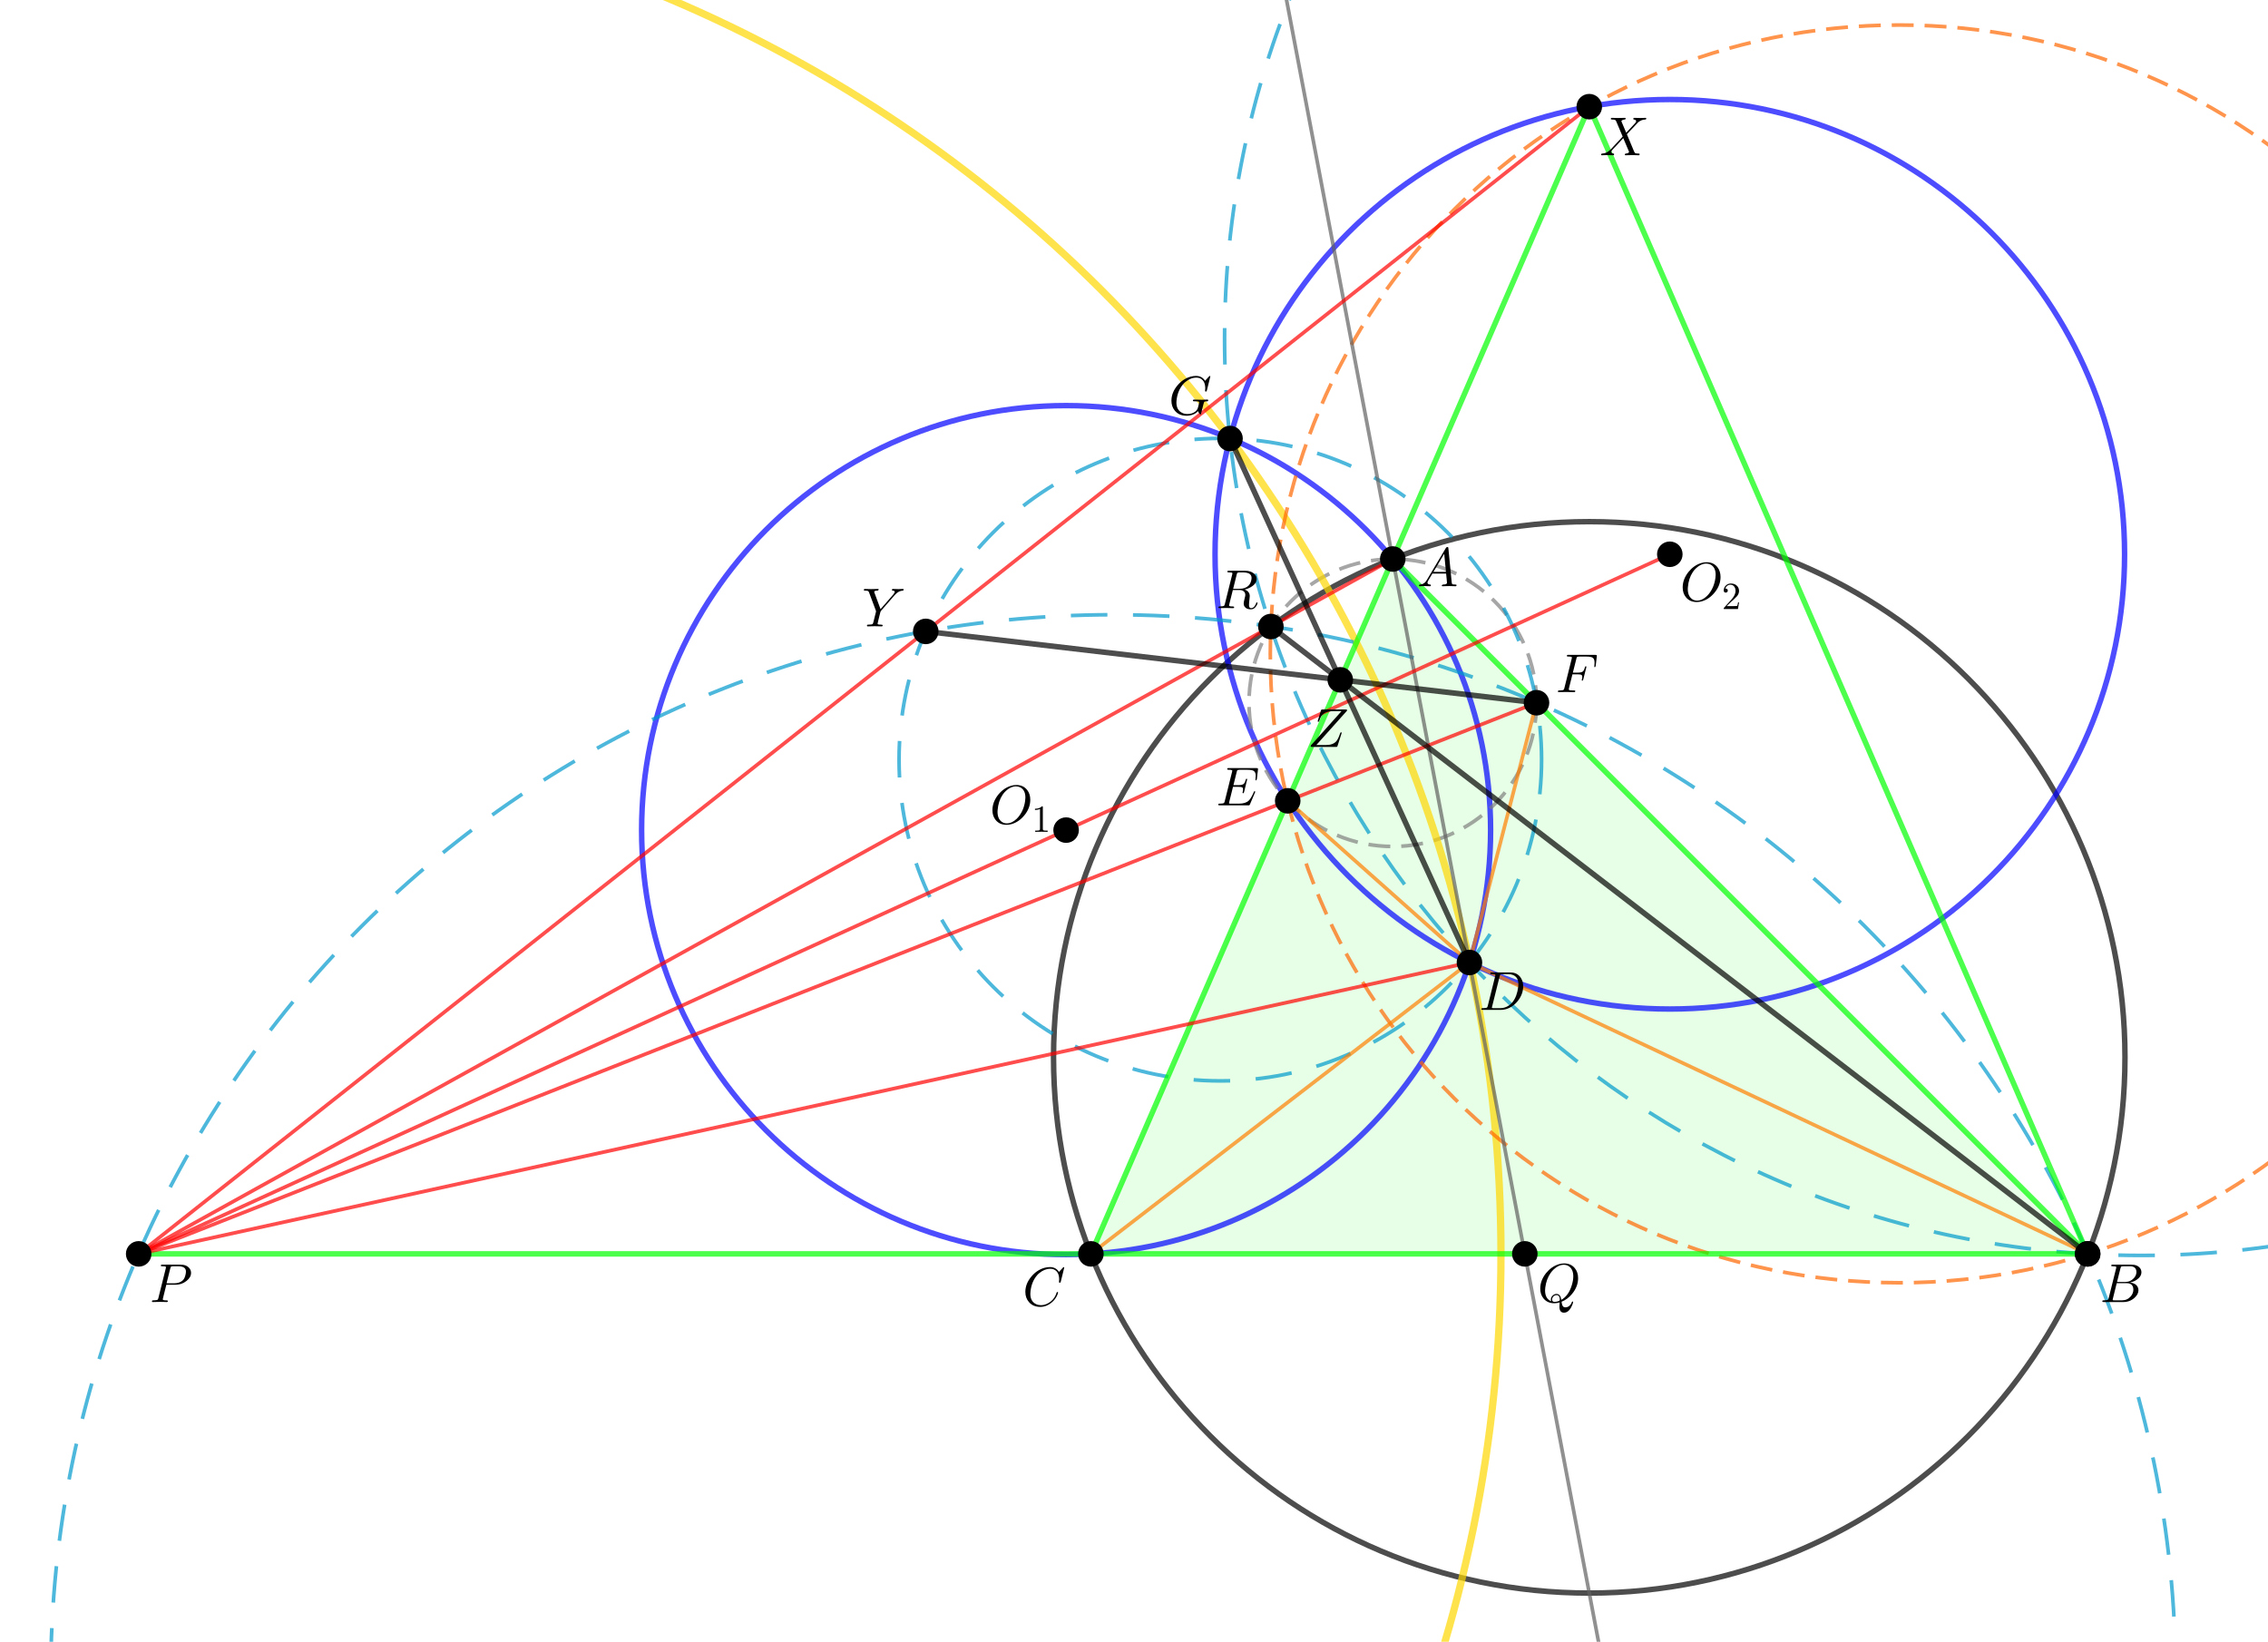 <?xml version="1.0" encoding="ISO-8859-1" standalone="no"?>

<svg 
     version="1.1"
     baseProfile="full"
     xmlns="http://www.w3.org/2000/svg"
     xmlns:xlink="http://www.w3.org/1999/xlink"
     xmlns:ev="http://www.w3.org/2001/xml-events"
     width="15.979cm"
     height="11.567cm"
     viewBox="0 0 621 449"
     >
<title>

</title>
<g stroke-linejoin="miter" stroke-dashoffset="0" stroke-dasharray="none" stroke-width="1" stroke-miterlimit="10.000" stroke-linecap="square">
<g id="misc">
</g><!-- misc -->
<g id="layer0">
<clipPath id="clip1541f614-c616-4f99-94a8-8c1a71aece7c">
  <path d="M 0 0 L 0 451.00 L 623.00 451.00 L 623.00 0 z"/>
</clipPath>
<g clip-path="url(#clip1)">
<g fill-opacity=".098" fill-rule="evenodd" stroke="none" fill="#00ff00">
  <path d="M 298.70 343.06 L 381.35 152.80 L 571.62 343.06 z"/>
<title>Triángulo t1</title>
<desc>Triángulo t1: Polígono A, B, C</desc>

</g> <!-- drawing style -->
</g> <!-- clip1 -->
<clipPath id="clipdf1261cb-1f79-43e5-935a-5f6769a081d6">
  <path d="M 0 0 L 0 451.00 L 623.00 451.00 L 623.00 0 z"/>
</clipPath>
<g clip-path="url(#clip2)">
<g stroke-linejoin="round" stroke-width="1.5" stroke-linecap="round" fill="none" stroke-opacity=".698" stroke="#000000">
  <path d="M 581.84 289.26 C 581.84 370.27 516.17 435.94 435.16 435.94 C 354.15 435.94 288.47 370.27 288.47 289.26 C 288.47 208.24 354.15 142.57 435.16 142.57 C 516.17 142.57 581.84 208.24 581.84 289.26 z"/>
<title>Circunferencia d</title>
<desc>Circunferencia d: Circunferencia que pasa por A, B, C</desc>

</g> <!-- drawing style -->
</g> <!-- clip2 -->
<clipPath id="clip6f5e699d-72a7-4187-9e77-9a8a1352e6bd">
  <path d="M 0 0 L 0 451.00 L 623.00 451.00 L 623.00 0 z"/>
</clipPath>
<g clip-path="url(#clip3)">
<g stroke-linejoin="round" stroke-width="1.5" stroke-linecap="round" fill="none" stroke-opacity=".698" stroke="#0000ff">
  <path d="M 408.14 227.03 C 408.14 291.22 356.11 343.26 291.91 343.26 C 227.72 343.26 175.68 291.22 175.68 227.03 C 175.68 162.83 227.72 110.79 291.91 110.79 C 356.11 110.79 408.14 162.83 408.14 227.03 z"/>
<title>Circunferencia p</title>
<desc>Circunferencia p: Circunferencia que pasa por B, D, A</desc>

</g> <!-- drawing style -->
</g> <!-- clip3 -->
<clipPath id="clip449e7ef8-b2f5-42f9-9fc6-4f784cbaf62b">
  <path d="M 0 0 L 0 451.00 L 623.00 451.00 L 623.00 0 z"/>
</clipPath>
<g clip-path="url(#clip4)">
<g stroke-linejoin="round" stroke-width="1.5" stroke-linecap="round" fill="none" stroke-opacity=".698" stroke="#0000ff">
  <path d="M 581.73 151.50 C 581.73 220.27 525.98 276.02 457.21 276.02 C 388.44 276.02 332.69 220.27 332.69 151.50 C 332.69 82.725 388.44 26.975 457.21 26.975 C 525.98 26.975 581.73 82.725 581.73 151.50 z"/>
<title>Circunferencia c_1</title>
<desc>Circunferencia c_1: Circunferencia que pasa por I, F, D</desc>

</g> <!-- drawing style -->
</g> <!-- clip4 -->
<clipPath id="clip5ce10a2b-01a3-46ad-8b8f-3505935611a0">
  <path d="M 0 0 L 0 451.00 L 623.00 451.00 L 623.00 0 z"/>
</clipPath>
<g clip-path="url(#clip5)">
<g stroke-linejoin="round" stroke-dasharray="5,4" stroke-linecap="butt" fill="none" stroke-opacity=".698" stroke="#808080">
  <path d="M 420.71 192.15 C 420.71 213.89 403.09 231.51 381.35 231.51 C 359.62 231.51 341.99 213.89 341.99 192.15 C 341.99 170.42 359.62 152.80 381.35 152.80 C 403.09 152.80 420.71 170.42 420.71 192.15 z"/>
<title>Circunferencia d_1</title>
<desc>Circunferencia d_1: Circunferencia que pasa por M, B, G</desc>

</g> <!-- drawing style -->
</g> <!-- clip5 -->
<clipPath id="clip0586289d-2bbc-48aa-a975-a5a665516591">
  <path d="M 0 0 L 0 451.00 L 623.00 451.00 L 623.00 0 z"/>
</clipPath>
<g clip-path="url(#clip6)">
<g stroke-linejoin="round" stroke-width="2" stroke-linecap="round" fill="none" stroke-opacity=".698" stroke="#ffd700">
  <path d="M 410.98 343.06 C 410.98 549.07 243.98 716.07 37.973 716.07 C -168.03 716.07 -335.03 549.07 -335.03 343.06 C -335.03 137.06 -168.03 -29.945 37.973 -29.945 C 243.98 -29.945 410.98 137.06 410.98 343.06 z"/>
<title>Circunferencia e_1</title>
<desc>Circunferencia e_1: Circunferencia que pasa por D con centro H</desc>

</g> <!-- drawing style -->
</g> <!-- clip6 -->
<clipPath id="clipa8cdfd9c-b023-4a4f-9b2e-4d599502b50a">
  <path d="M 0 0 L 0 451.00 L 623.00 451.00 L 623.00 0 z"/>
</clipPath>
<g clip-path="url(#clip7)">
<g stroke-linejoin="round" stroke-dasharray="9,8" stroke-linecap="butt" fill="none" stroke-opacity=".698" stroke="#0099cc">
  <path d="M 422.10 207.73 C 422.10 256.32 382.72 295.70 334.14 295.70 C 285.55 295.70 246.17 256.32 246.17 207.73 C 246.17 159.15 285.55 119.77 334.14 119.77 C 382.72 119.77 422.10 159.15 422.10 207.73 z"/>
<title>Circunferencia r_1</title>
<desc>Circunferencia r_1: Simétrico de c_1 según e_1</desc>

</g> <!-- drawing style -->
</g> <!-- clip7 -->
<clipPath id="clip0a81b50b-0389-4ad3-b7f0-9c02f345b36b">
  <path d="M 0 0 L 0 451.00 L 623.00 451.00 L 623.00 0 z"/>
</clipPath>
<g clip-path="url(#clip8)">
<g stroke-linejoin="round" stroke-dasharray="9,8" stroke-linecap="butt" fill="none" stroke-opacity=".698" stroke="#0099cc">
  <path d="M 837.23 92.527 C 837.23 231.13 724.87 343.49 586.27 343.49 C 447.66 343.49 335.30 231.13 335.30 92.527 C 335.30 -46.076 447.66 -158.43 586.27 -158.43 C 724.87 -158.43 837.23 -46.076 837.23 92.527 z"/>
<title>Circunferencia p&apos;</title>
<desc>Circunferencia p&apos;: Simétrico de p según e_1</desc>

</g> <!-- drawing style -->
</g> <!-- clip8 -->
<clipPath id="clipb40a3d86-7907-4b50-b355-81dcfbc1a2ec">
  <path d="M 0 0 L 0 451.00 L 623.00 451.00 L 623.00 0 z"/>
</clipPath>
<g clip-path="url(#clip9)">
<g stroke-linejoin="round" stroke-dasharray="9,8" stroke-linecap="butt" fill="none" stroke-opacity=".698" stroke="#0099cc">
  <path d="M 595.71 458.98 C 595.71 619.64 465.46 749.89 304.80 749.89 C 144.13 749.89 13.883 619.64 13.883 458.98 C 13.883 298.31 144.13 168.06 304.80 168.06 C 465.46 168.06 595.71 298.31 595.71 458.98 z"/>
<title>Circunferencia s_1</title>
<desc>Circunferencia s_1: Circunferencia que pasa por H, M, G</desc>

</g> <!-- drawing style -->
</g> <!-- clip9 -->
<clipPath id="clip56afdb00-f15a-4272-9b51-8a52349efbaf">
  <path d="M 0 0 L 0 451.00 L 623.00 451.00 L 623.00 0 z"/>
</clipPath>
<g clip-path="url(#clip10)">
<g stroke-linejoin="round" stroke-dasharray="5,4" stroke-linecap="butt" fill="none" stroke-opacity=".698" stroke="#ff6600">
  <path d="M 692.21 178.78 C 692.21 273.88 615.12 350.97 520.01 350.97 C 424.91 350.97 347.82 273.88 347.82 178.78 C 347.82 83.677 424.91 6.583 520.01 6.583 C 615.12 6.583 692.21 83.677 692.21 178.78 z"/>
<title>Circunferencia c_2</title>
<desc>Circunferencia c_2: Circunferencia que pasa por I, M, F</desc>

</g> <!-- drawing style -->
</g> <!-- clip10 -->
<clipPath id="clipab170307-ab0d-4b38-b14d-36d2ae494688">
  <path d="M 0 0 L 0 451.00 L 623.00 451.00 L 623.00 0 z"/>
</clipPath>
<g clip-path="url(#clip11)">
<g stroke-linejoin="round" stroke-linecap="round" fill="none" stroke-opacity=".698" stroke="#606060">
  <path d="M 438.97 456.00 L 351.37 -5"/>
<title>Recta f</title>
<desc>Recta f: Bisectriz de A, B, C</desc>

</g> <!-- drawing style -->
</g> <!-- clip11 -->
<clipPath id="clip37eab091-a704-488d-b4d4-8a866665a16d">
  <path d="M 0 0 L 0 451.00 L 623.00 451.00 L 623.00 0 z"/>
</clipPath>
<g clip-path="url(#clip12)">
<g stroke-linejoin="round" stroke-width="1.5" stroke-linecap="round" fill="none" stroke-opacity=".698" stroke="#00ff00">
  <path d="M 298.70 343.06 L 381.35 152.80"/>
<title>Segmento c</title>
<desc>Segmento c: Segmento [A, B]</desc>

</g> <!-- drawing style -->
</g> <!-- clip12 -->
<clipPath id="clip08ffd220-6b11-4fc6-bebe-81486d519e5f">
  <path d="M 0 0 L 0 451.00 L 623.00 451.00 L 623.00 0 z"/>
</clipPath>
<g clip-path="url(#clip13)">
<g stroke-linejoin="round" stroke-width="1.5" stroke-linecap="round" fill="none" stroke-opacity=".698" stroke="#00ff00">
  <path d="M 381.35 152.80 L 571.62 343.06"/>
<title>Segmento a</title>
<desc>Segmento a: Segmento [B, C]</desc>

</g> <!-- drawing style -->
</g> <!-- clip13 -->
<clipPath id="clipc6622397-6073-40f2-9b36-9a5066928c4d">
  <path d="M 0 0 L 0 451.00 L 623.00 451.00 L 623.00 0 z"/>
</clipPath>
<g clip-path="url(#clip14)">
<g stroke-linejoin="round" stroke-width="1.5" stroke-linecap="round" fill="none" stroke-opacity=".698" stroke="#00ff00">
  <path d="M 571.62 343.06 L 298.70 343.06"/>
<title>Segmento b</title>
<desc>Segmento b: Segmento [C, A]</desc>

</g> <!-- drawing style -->
</g> <!-- clip14 -->
<clipPath id="clipf2e5fdf6-683a-4f12-9ae2-2101e8705037">
  <path d="M 0 0 L 0 451.00 L 623.00 451.00 L 623.00 0 z"/>
</clipPath>
<g clip-path="url(#clip15)">
<g stroke-linejoin="round" stroke-linecap="round" fill="none" stroke-opacity=".698" stroke="#ff7f00">
  <path d="M 402.35 263.28 L 420.71 192.15"/>
<title>Segmento h_1</title>
<desc>Segmento h_1: Segmento [D, G]</desc>

</g> <!-- drawing style -->
</g> <!-- clip15 -->
<clipPath id="clip04f2b8bd-0d91-4790-a398-724c60ab0ca1">
  <path d="M 0 0 L 0 451.00 L 623.00 451.00 L 623.00 0 z"/>
</clipPath>
<g clip-path="url(#clip16)">
<g stroke-linejoin="round" stroke-linecap="round" fill="none" stroke-opacity=".698" stroke="#ff7f00">
  <path d="M 402.35 263.28 L 352.59 219.01"/>
<title>Segmento j_1</title>
<desc>Segmento j_1: Segmento [D, F]</desc>

</g> <!-- drawing style -->
</g> <!-- clip16 -->
<clipPath id="clip8737e422-49e7-4338-bf4d-9f0e3c845a7a">
  <path d="M 0 0 L 0 451.00 L 623.00 451.00 L 623.00 0 z"/>
</clipPath>
<g clip-path="url(#clip17)">
<g stroke-linejoin="round" stroke-linecap="round" fill="none" stroke-opacity=".698" stroke="#ff7f00">
  <path d="M 402.35 263.28 L 571.62 343.06"/>
<title>Segmento k_1</title>
<desc>Segmento k_1: Segmento [D, C]</desc>

</g> <!-- drawing style -->
</g> <!-- clip17 -->
<clipPath id="clipfda2870a-97ae-4ff1-92c2-523c2262b691">
  <path d="M 0 0 L 0 451.00 L 623.00 451.00 L 623.00 0 z"/>
</clipPath>
<g clip-path="url(#clip18)">
<g stroke-linejoin="round" stroke-linecap="round" fill="none" stroke-opacity=".698" stroke="#ff7f00">
  <path d="M 298.70 343.06 L 402.35 263.28"/>
<title>Segmento l_1</title>
<desc>Segmento l_1: Segmento [A, D]</desc>

</g> <!-- drawing style -->
</g> <!-- clip18 -->
<clipPath id="clipa5ecf901-bea7-4fc8-a84c-652f88e15329">
  <path d="M 0 0 L 0 451.00 L 623.00 451.00 L 623.00 0 z"/>
</clipPath>
<g clip-path="url(#clip19)">
<g stroke-linejoin="round" stroke-width="1.5" stroke-linecap="round" fill="none" stroke-opacity=".698" stroke="#00ff00">
  <path d="M 37.973 343.06 L 298.70 343.06"/>
<title>Segmento l</title>
<desc>Segmento l: Segmento [H, A]</desc>

</g> <!-- drawing style -->
</g> <!-- clip19 -->
<clipPath id="clip64c93d9a-ada5-4672-a419-5044785c6882">
  <path d="M 0 0 L 0 451.00 L 623.00 451.00 L 623.00 0 z"/>
</clipPath>
<g clip-path="url(#clip20)">
<g stroke-linejoin="round" stroke-linecap="round" fill="none" stroke-opacity=".698" stroke="#ff0000">
  <path d="M 37.973 343.06 L 420.71 192.15"/>
<title>Segmento m</title>
<desc>Segmento m: Segmento [H, G]</desc>

</g> <!-- drawing style -->
</g> <!-- clip20 -->
<clipPath id="clip963a1b34-303d-4b5a-8d41-e39b8b3b4c93">
  <path d="M 0 0 L 0 451.00 L 623.00 451.00 L 623.00 0 z"/>
</clipPath>
<g clip-path="url(#clip21)">
<g stroke-linejoin="round" stroke-linecap="round" fill="none" stroke-opacity=".698" stroke="#ff0000">
  <path d="M 37.973 343.06 L 402.35 263.28"/>
<title>Segmento s</title>
<desc>Segmento s: Segmento [H, D]</desc>

</g> <!-- drawing style -->
</g> <!-- clip21 -->
<clipPath id="clipba709434-6e07-47a4-a8f9-58350299975d">
  <path d="M 0 0 L 0 451.00 L 623.00 451.00 L 623.00 0 z"/>
</clipPath>
<g clip-path="url(#clip22)">
<g stroke-linejoin="round" stroke-width="1.5" stroke-linecap="round" fill="none" stroke-opacity=".698" stroke="#00ff00">
  <path d="M 381.35 152.80 L 435.16 28.943"/>
<title>Segmento f_1</title>
<desc>Segmento f_1: Segmento [B, I]</desc>

</g> <!-- drawing style -->
</g> <!-- clip22 -->
<clipPath id="clip0f754684-fe46-4240-bb89-e11b5bdad5f7">
  <path d="M 0 0 L 0 451.00 L 623.00 451.00 L 623.00 0 z"/>
</clipPath>
<g clip-path="url(#clip23)">
<g stroke-linejoin="round" stroke-linecap="round" fill="none" stroke-opacity=".698" stroke="#ff0000">
  <path d="M 37.973 343.06 L 457.21 151.50"/>
<title>Segmento g_1</title>
<desc>Segmento g_1: Segmento [H, K]</desc>

</g> <!-- drawing style -->
</g> <!-- clip23 -->
<clipPath id="clipa7d93cb6-0176-4bec-8fec-51d67c82e0fd">
  <path d="M 0 0 L 0 451.00 L 623.00 451.00 L 623.00 0 z"/>
</clipPath>
<g clip-path="url(#clip24)">
<g stroke-linejoin="round" stroke-linecap="round" fill="none" stroke-opacity=".698" stroke="#ff0000">
  <path d="M 37.973 343.06 L 381.35 152.80"/>
<title>Segmento i_1</title>
<desc>Segmento i_1: Segmento [H, B]</desc>

</g> <!-- drawing style -->
</g> <!-- clip24 -->
<clipPath id="clip11da9a18-e157-4240-9b7f-7f9b0b95dc8c">
  <path d="M 0 0 L 0 451.00 L 623.00 451.00 L 623.00 0 z"/>
</clipPath>
<g clip-path="url(#clip25)">
<g stroke-linejoin="round" stroke-width="1.5" stroke-linecap="round" fill="none" stroke-opacity=".698" stroke="#00ff00">
  <path d="M 435.16 28.943 L 571.62 343.06"/>
<title>Segmento p_1</title>
<desc>Segmento p_1: Segmento [I, C]</desc>

</g> <!-- drawing style -->
</g> <!-- clip25 -->
<clipPath id="clip4d8dc3c2-91f7-42f0-9ad6-0623ee41782c">
  <path d="M 0 0 L 0 451.00 L 623.00 451.00 L 623.00 0 z"/>
</clipPath>
<g clip-path="url(#clip26)">
<g stroke-linejoin="round" stroke-width="1.5" stroke-linecap="round" fill="none" stroke-opacity=".698" stroke="#000000">
  <path d="M 336.79 119.81 L 402.35 263.28"/>
<title>Segmento q_1</title>
<desc>Segmento q_1: Segmento [L, D]</desc>

</g> <!-- drawing style -->
</g> <!-- clip26 -->
<clipPath id="clip0e95a902-6570-4809-8ea3-3c4d584d7998">
  <path d="M 0 0 L 0 451.00 L 623.00 451.00 L 623.00 0 z"/>
</clipPath>
<g clip-path="url(#clip27)">
<g stroke-linejoin="round" stroke-linecap="round" fill="none" stroke-opacity=".698" stroke="#ff0000">
  <path d="M 37.973 343.06 L 435.16 28.943"/>
<title>Segmento t_1</title>
<desc>Segmento t_1: Segmento [H, I]</desc>

</g> <!-- drawing style -->
</g> <!-- clip27 -->
<clipPath id="clip9ef9a65f-e6f5-4bd5-b217-94e35693a112">
  <path d="M 0 0 L 0 451.00 L 623.00 451.00 L 623.00 0 z"/>
</clipPath>
<g clip-path="url(#clip28)">
<g stroke-linejoin="round" stroke-width="1.5" stroke-linecap="round" fill="none" stroke-opacity=".698" stroke="#000000">
  <path d="M 347.98 171.29 L 571.62 343.06"/>
<title>Segmento a_1</title>
<desc>Segmento a_1: Segmento [M, C]</desc>

</g> <!-- drawing style -->
</g> <!-- clip28 -->
<clipPath id="clip8e1cbb50-0911-40a6-948c-497814252bcc">
  <path d="M 0 0 L 0 451.00 L 623.00 451.00 L 623.00 0 z"/>
</clipPath>
<g clip-path="url(#clip29)">
<g stroke-linejoin="round" stroke-width="1.5" stroke-linecap="round" fill="none" stroke-opacity=".698" stroke="#000000">
  <path d="M 253.48 172.62 L 420.71 192.15"/>
<title>Segmento b_1</title>
<desc>Segmento b_1: Segmento [I&apos;, G]</desc>

</g> <!-- drawing style -->
</g> <!-- clip29 -->
<clipPath id="clipb72fbd34-6eb0-49ab-8fdb-e63be2d3e186">
  <path d="M 0 0 L 0 451.00 L 623.00 451.00 L 623.00 0 z"/>
</clipPath>
<g clip-path="url(#clip30)">
<g fill-opacity="1" fill-rule="nonzero" stroke="none" fill="#000000">
  <path d="M 301.70 343.06 C 301.70 344.72 300.35 346.06 298.70 346.06 C 297.04 346.06 295.70 344.72 295.70 343.06 C 295.70 341.40 297.04 340.06 298.70 340.06 C 300.35 340.06 301.70 341.40 301.70 343.06 z"/>
<title>Punto A</title>
<desc>Punto A: Punto sobre EjeX</desc>

</g> <!-- drawing style -->
</g> <!-- clip30 -->
<clipPath id="clip4e8640bf-50a3-4aff-91b5-00e1f20f3675">
  <path d="M 0 0 L 0 451.00 L 623.00 451.00 L 623.00 0 z"/>
</clipPath>
<g clip-path="url(#clip31)">
<g stroke-linejoin="round" stroke-linecap="round" fill="none" stroke-opacity="1" stroke="#000000">
  <path d="M 301.70 343.06 C 301.70 344.72 300.35 346.06 298.70 346.06 C 297.04 346.06 295.70 344.72 295.70 343.06 C 295.70 341.40 297.04 340.06 298.70 340.06 C 300.35 340.06 301.70 341.40 301.70 343.06 z"/>
<title>Punto A</title>
<desc>Punto A: Punto sobre EjeX</desc>

</g> <!-- drawing style -->
</g> <!-- clip31 -->
<clipPath id="clip2584ddfc-75c2-4999-b822-15dabc3b0b11">
  <path d="M 0 0 L 0 451.00 L 623.00 451.00 L 623.00 0 z"/>
</clipPath>
<g clip-path="url(#clip32)">
<g fill-opacity="1" fill-rule="nonzero" stroke="none" fill="#000000">
  <path d="M 384.35 152.80 C 384.35 154.45 383.01 155.80 381.35 155.80 C 379.70 155.80 378.35 154.45 378.35 152.80 C 378.35 151.14 379.70 149.80 381.35 149.80 C 383.01 149.80 384.35 151.14 384.35 152.80 z"/>
<title>Punto B</title>
<desc>B = (2.12, 4.88)</desc>

</g> <!-- drawing style -->
</g> <!-- clip32 -->
<clipPath id="clipee1661ba-ca9a-4d96-a0a0-a6916a7fde47">
  <path d="M 0 0 L 0 451.00 L 623.00 451.00 L 623.00 0 z"/>
</clipPath>
<g clip-path="url(#clip33)">
<g stroke-linejoin="round" stroke-linecap="round" fill="none" stroke-opacity="1" stroke="#000000">
  <path d="M 384.35 152.80 C 384.35 154.45 383.01 155.80 381.35 155.80 C 379.70 155.80 378.35 154.45 378.35 152.80 C 378.35 151.14 379.70 149.80 381.35 149.80 C 383.01 149.80 384.35 151.14 384.35 152.80 z"/>
<title>Punto B</title>
<desc>B = (2.12, 4.88)</desc>

</g> <!-- drawing style -->
</g> <!-- clip33 -->
<clipPath id="clipa68b1bd9-4f66-4789-8d0c-06d79c9167fe">
  <path d="M 0 0 L 0 451.00 L 623.00 451.00 L 623.00 0 z"/>
</clipPath>
<g clip-path="url(#clip34)">
<g fill-opacity="1" fill-rule="nonzero" stroke="none" fill="#000000">
  <path d="M 574.62 343.06 C 574.62 344.72 573.27 346.06 571.62 346.06 C 569.96 346.06 568.62 344.72 568.62 343.06 C 568.62 341.40 569.96 340.06 571.62 340.06 C 573.27 340.06 574.62 341.40 574.62 343.06 z"/>
<title>Punto C</title>
<desc>Punto C: Punto sobre EjeX</desc>

</g> <!-- drawing style -->
</g> <!-- clip34 -->
<clipPath id="clip78ab7d37-a4a0-400d-8b68-12f4633b15ff">
  <path d="M 0 0 L 0 451.00 L 623.00 451.00 L 623.00 0 z"/>
</clipPath>
<g clip-path="url(#clip35)">
<g stroke-linejoin="round" stroke-linecap="round" fill="none" stroke-opacity="1" stroke="#000000">
  <path d="M 574.62 343.06 C 574.62 344.72 573.27 346.06 571.62 346.06 C 569.96 346.06 568.62 344.72 568.62 343.06 C 568.62 341.40 569.96 340.06 571.62 340.06 C 573.27 340.06 574.62 341.40 574.62 343.06 z"/>
<title>Punto C</title>
<desc>Punto C: Punto sobre EjeX</desc>

</g> <!-- drawing style -->
</g> <!-- clip35 -->
<clipPath id="clip0ad6b49c-b50c-4b40-bc62-69e820ca5997">
  <path d="M 0 0 L 0 451.00 L 623.00 451.00 L 623.00 0 z"/>
</clipPath>
<g clip-path="url(#clip36)">
<g fill-opacity="1" fill-rule="nonzero" stroke="none" fill="#000000">
  <path d="M 405.35 263.28 C 405.35 264.93 404.00 266.28 402.35 266.28 C 400.69 266.28 399.35 264.93 399.35 263.28 C 399.35 261.62 400.69 260.28 402.35 260.28 C 404.00 260.28 405.35 261.62 405.35 263.28 z"/>
<title>Punto D</title>
<desc>Punto D: Punto sobre f</desc>

</g> <!-- drawing style -->
</g> <!-- clip36 -->
<clipPath id="clip637ff7e1-ae79-48c8-b3ff-40adbbb68dcd">
  <path d="M 0 0 L 0 451.00 L 623.00 451.00 L 623.00 0 z"/>
</clipPath>
<g clip-path="url(#clip37)">
<g stroke-linejoin="round" stroke-linecap="round" fill="none" stroke-opacity="1" stroke="#000000">
  <path d="M 405.35 263.28 C 405.35 264.93 404.00 266.28 402.35 266.28 C 400.69 266.28 399.35 264.93 399.35 263.28 C 399.35 261.62 400.69 260.28 402.35 260.28 C 404.00 260.28 405.35 261.62 405.35 263.28 z"/>
<title>Punto D</title>
<desc>Punto D: Punto sobre f</desc>

</g> <!-- drawing style -->
</g> <!-- clip37 -->
<clipPath id="clipc5ce9a76-4d0b-4827-b74d-41587b95b9d8">
  <path d="M 0 0 L 0 451.00 L 623.00 451.00 L 623.00 0 z"/>
</clipPath>
<g clip-path="url(#clip38)">
<g fill-opacity="1" fill-rule="nonzero" stroke="none" fill="#000000">
  <path d="M 420.51 343.06 C 420.51 344.72 419.16 346.06 417.51 346.06 C 415.85 346.06 414.51 344.72 414.51 343.06 C 414.51 341.40 415.85 340.06 417.51 340.06 C 419.16 340.06 420.51 341.40 420.51 343.06 z"/>
<title>Punto E</title>
<desc>Punto E: Intersección de f, b</desc>

</g> <!-- drawing style -->
</g> <!-- clip38 -->
<clipPath id="clip0c3fc767-810e-489d-ad96-7231a30975ae">
  <path d="M 0 0 L 0 451.00 L 623.00 451.00 L 623.00 0 z"/>
</clipPath>
<g clip-path="url(#clip39)">
<g stroke-linejoin="round" stroke-linecap="round" fill="none" stroke-opacity="1" stroke="#000000">
  <path d="M 420.51 343.06 C 420.51 344.72 419.16 346.06 417.51 346.06 C 415.85 346.06 414.51 344.72 414.51 343.06 C 414.51 341.40 415.85 340.06 417.51 340.06 C 419.16 340.06 420.51 341.40 420.51 343.06 z"/>
<title>Punto E</title>
<desc>Punto E: Intersección de f, b</desc>

</g> <!-- drawing style -->
</g> <!-- clip39 -->
<clipPath id="clip9b2f5846-3321-456c-9ff6-2505b40d0323">
  <path d="M 0 0 L 0 451.00 L 623.00 451.00 L 623.00 0 z"/>
</clipPath>
<g clip-path="url(#clip40)">
<g fill-opacity="1" fill-rule="nonzero" stroke="none" fill="#000000">
  <path d="M 355.59 219.01 C 355.59 220.67 354.24 222.01 352.59 222.01 C 350.93 222.01 349.59 220.67 349.59 219.01 C 349.59 217.36 350.93 216.01 352.59 216.01 C 354.24 216.01 355.59 217.36 355.59 219.01 z"/>
<title>Punto F</title>
<desc>Punto F: Intersección de h, c</desc>

</g> <!-- drawing style -->
</g> <!-- clip40 -->
<clipPath id="clipe0409961-5077-4ef5-91cb-a9bb258b1c0b">
  <path d="M 0 0 L 0 451.00 L 623.00 451.00 L 623.00 0 z"/>
</clipPath>
<g clip-path="url(#clip41)">
<g stroke-linejoin="round" stroke-linecap="round" fill="none" stroke-opacity="1" stroke="#000000">
  <path d="M 355.59 219.01 C 355.59 220.67 354.24 222.01 352.59 222.01 C 350.93 222.01 349.59 220.67 349.59 219.01 C 349.59 217.36 350.93 216.01 352.59 216.01 C 354.24 216.01 355.59 217.36 355.59 219.01 z"/>
<title>Punto F</title>
<desc>Punto F: Intersección de h, c</desc>

</g> <!-- drawing style -->
</g> <!-- clip41 -->
<clipPath id="clipb76895f6-738f-421e-b971-2ed37758cfbc">
  <path d="M 0 0 L 0 451.00 L 623.00 451.00 L 623.00 0 z"/>
</clipPath>
<g clip-path="url(#clip42)">
<g fill-opacity="1" fill-rule="nonzero" stroke="none" fill="#000000">
  <path d="M 423.71 192.15 C 423.71 193.81 422.37 195.15 420.71 195.15 C 419.05 195.15 417.71 193.81 417.71 192.15 C 417.71 190.50 419.05 189.15 420.71 189.15 C 422.37 189.15 423.71 190.50 423.71 192.15 z"/>
<title>Punto G</title>
<desc>Punto G: Intersección de a, i</desc>

</g> <!-- drawing style -->
</g> <!-- clip42 -->
<clipPath id="clipd90c1cdc-e561-44a8-9e3e-72a6b2ea7e18">
  <path d="M 0 0 L 0 451.00 L 623.00 451.00 L 623.00 0 z"/>
</clipPath>
<g clip-path="url(#clip43)">
<g stroke-linejoin="round" stroke-linecap="round" fill="none" stroke-opacity="1" stroke="#000000">
  <path d="M 423.71 192.15 C 423.71 193.81 422.37 195.15 420.71 195.15 C 419.05 195.15 417.71 193.81 417.71 192.15 C 417.71 190.50 419.05 189.15 420.71 189.15 C 422.37 189.15 423.71 190.50 423.71 192.15 z"/>
<title>Punto G</title>
<desc>Punto G: Intersección de a, i</desc>

</g> <!-- drawing style -->
</g> <!-- clip43 -->
<clipPath id="clip7a7e99c7-e082-4c88-99d6-f74d65f4b543">
  <path d="M 0 0 L 0 451.00 L 623.00 451.00 L 623.00 0 z"/>
</clipPath>
<g clip-path="url(#clip44)">
<g fill-opacity="1" fill-rule="nonzero" stroke="none" fill="#000000">
  <path d="M 574.62 343.06 C 574.62 344.72 573.27 346.06 571.62 346.06 C 569.96 346.06 568.62 344.72 568.62 343.06 C 568.62 341.40 569.96 340.06 571.62 340.06 C 573.27 340.06 574.62 341.40 574.62 343.06 z"/>
<title>Punto C&apos;</title>
<desc>Punto C&apos;: Simétrico de C según m_1</desc>

</g> <!-- drawing style -->
</g> <!-- clip44 -->
<clipPath id="clipcde42bdd-2d91-404c-be74-06d18c6a0e1c">
  <path d="M 0 0 L 0 451.00 L 623.00 451.00 L 623.00 0 z"/>
</clipPath>
<g clip-path="url(#clip45)">
<g stroke-linejoin="round" stroke-linecap="round" fill="none" stroke-opacity="1" stroke="#000000">
  <path d="M 574.62 343.06 C 574.62 344.72 573.27 346.06 571.62 346.06 C 569.96 346.06 568.62 344.72 568.62 343.06 C 568.62 341.40 569.96 340.06 571.62 340.06 C 573.27 340.06 574.62 341.40 574.62 343.06 z"/>
<title>Punto C&apos;</title>
<desc>Punto C&apos;: Simétrico de C según m_1</desc>

</g> <!-- drawing style -->
</g> <!-- clip45 -->
<clipPath id="clipddb7a212-3778-4f99-a48c-bea683588fe0">
  <path d="M 0 0 L 0 451.00 L 623.00 451.00 L 623.00 0 z"/>
</clipPath>
<g clip-path="url(#clip46)">
<g fill-opacity="1" fill-rule="nonzero" stroke="none" fill="#000000">
  <path d="M 40.973 343.06 C 40.973 344.72 39.630 346.06 37.973 346.06 C 36.316 346.06 34.973 344.72 34.973 343.06 C 34.973 341.40 36.316 340.06 37.973 340.06 C 39.630 340.06 40.973 341.40 40.973 343.06 z"/>
<title>Punto H</title>
<desc>Punto H: Intersección de n, j</desc>

</g> <!-- drawing style -->
</g> <!-- clip46 -->
<clipPath id="clipd30327c7-ad8c-4341-8e15-316754ab1c58">
  <path d="M 0 0 L 0 451.00 L 623.00 451.00 L 623.00 0 z"/>
</clipPath>
<g clip-path="url(#clip47)">
<g stroke-linejoin="round" stroke-linecap="round" fill="none" stroke-opacity="1" stroke="#000000">
  <path d="M 40.973 343.06 C 40.973 344.72 39.630 346.06 37.973 346.06 C 36.316 346.06 34.973 344.72 34.973 343.06 C 34.973 341.40 36.316 340.06 37.973 340.06 C 39.630 340.06 40.973 341.40 40.973 343.06 z"/>
<title>Punto H</title>
<desc>Punto H: Intersección de n, j</desc>

</g> <!-- drawing style -->
</g> <!-- clip47 -->
<clipPath id="clip5f3df617-ac32-47bd-8d2b-c2ee5d7c84a8">
  <path d="M 0 0 L 0 451.00 L 623.00 451.00 L 623.00 0 z"/>
</clipPath>
<g clip-path="url(#clip48)">
<g fill-opacity="1" fill-rule="nonzero" stroke="none" fill="#000000">
  <path d="M 438.16 28.943 C 438.16 30.600 436.81 31.943 435.16 31.943 C 433.50 31.943 432.16 30.600 432.16 28.943 C 432.16 27.287 433.50 25.943 435.16 25.943 C 436.81 25.943 438.16 27.287 438.16 28.943 z"/>
<title>Punto I</title>
<desc>Punto I: Intersección de q, t</desc>

</g> <!-- drawing style -->
</g> <!-- clip48 -->
<clipPath id="clip88b4e51b-31b8-415f-997d-da6b97f8f99a">
  <path d="M 0 0 L 0 451.00 L 623.00 451.00 L 623.00 0 z"/>
</clipPath>
<g clip-path="url(#clip49)">
<g stroke-linejoin="round" stroke-linecap="round" fill="none" stroke-opacity="1" stroke="#000000">
  <path d="M 438.16 28.943 C 438.16 30.600 436.81 31.943 435.16 31.943 C 433.50 31.943 432.16 30.600 432.16 28.943 C 432.16 27.287 433.50 25.943 435.16 25.943 C 436.81 25.943 438.16 27.287 438.16 28.943 z"/>
<title>Punto I</title>
<desc>Punto I: Intersección de q, t</desc>

</g> <!-- drawing style -->
</g> <!-- clip49 -->
<clipPath id="clip02081ecf-b303-4dae-98df-76385faa93f5">
  <path d="M 0 0 L 0 451.00 L 623.00 451.00 L 623.00 0 z"/>
</clipPath>
<g clip-path="url(#clip50)">
<g fill-opacity="1" fill-rule="nonzero" stroke="none" fill="#000000">
  <path d="M 294.91 227.03 C 294.91 228.68 293.57 230.03 291.91 230.03 C 290.26 230.03 288.91 228.68 288.91 227.03 C 288.91 225.37 290.26 224.03 291.91 224.03 C 293.57 224.03 294.91 225.37 294.91 227.03 z"/>
<title>Punto J</title>
<desc>Punto J: Centro de p</desc>

</g> <!-- drawing style -->
</g> <!-- clip50 -->
<clipPath id="clip20fc4bdb-6496-4a5f-9036-236451063acf">
  <path d="M 0 0 L 0 451.00 L 623.00 451.00 L 623.00 0 z"/>
</clipPath>
<g clip-path="url(#clip51)">
<g stroke-linejoin="round" stroke-linecap="round" fill="none" stroke-opacity="1" stroke="#000000">
  <path d="M 294.91 227.03 C 294.91 228.68 293.57 230.03 291.91 230.03 C 290.26 230.03 288.91 228.68 288.91 227.03 C 288.91 225.37 290.26 224.03 291.91 224.03 C 293.57 224.03 294.91 225.37 294.91 227.03 z"/>
<title>Punto J</title>
<desc>Punto J: Centro de p</desc>

</g> <!-- drawing style -->
</g> <!-- clip51 -->
<clipPath id="clipab5ea18c-9b3d-4a86-bbcb-7c385d43e9af">
  <path d="M 0 0 L 0 451.00 L 623.00 451.00 L 623.00 0 z"/>
</clipPath>
<g clip-path="url(#clip52)">
<g fill-opacity="1" fill-rule="nonzero" stroke="none" fill="#000000">
  <path d="M 460.21 151.50 C 460.21 153.15 458.87 154.50 457.21 154.50 C 455.56 154.50 454.21 153.15 454.21 151.50 C 454.21 149.84 455.56 148.50 457.21 148.50 C 458.87 148.50 460.21 149.84 460.21 151.50 z"/>
<title>Punto K</title>
<desc>Punto K: Centro de c_1</desc>

</g> <!-- drawing style -->
</g> <!-- clip52 -->
<clipPath id="clipebba4249-ccce-40a0-a33f-67a0453c89d7">
  <path d="M 0 0 L 0 451.00 L 623.00 451.00 L 623.00 0 z"/>
</clipPath>
<g clip-path="url(#clip53)">
<g stroke-linejoin="round" stroke-linecap="round" fill="none" stroke-opacity="1" stroke="#000000">
  <path d="M 460.21 151.50 C 460.21 153.15 458.87 154.50 457.21 154.50 C 455.56 154.50 454.21 153.15 454.21 151.50 C 454.21 149.84 455.56 148.50 457.21 148.50 C 458.87 148.50 460.21 149.84 460.21 151.50 z"/>
<title>Punto K</title>
<desc>Punto K: Centro de c_1</desc>

</g> <!-- drawing style -->
</g> <!-- clip53 -->
<clipPath id="clip66af3fca-12e8-4dfb-b3ed-20e81e490aa7">
  <path d="M 0 0 L 0 451.00 L 623.00 451.00 L 623.00 0 z"/>
</clipPath>
<g clip-path="url(#clip54)">
<g fill-opacity="1" fill-rule="nonzero" stroke="none" fill="#000000">
  <path d="M 339.79 119.81 C 339.79 121.47 338.45 122.81 336.79 122.81 C 335.13 122.81 333.79 121.47 333.79 119.81 C 333.79 118.15 335.13 116.81 336.79 116.81 C 338.45 116.81 339.79 118.15 339.79 119.81 z"/>
<title>Punto L</title>
<desc>Punto L: Intersección de p, c_1</desc>

</g> <!-- drawing style -->
</g> <!-- clip54 -->
<clipPath id="clip0c0494d6-9190-4ffb-a1eb-bc0e10a58bc1">
  <path d="M 0 0 L 0 451.00 L 623.00 451.00 L 623.00 0 z"/>
</clipPath>
<g clip-path="url(#clip55)">
<g stroke-linejoin="round" stroke-linecap="round" fill="none" stroke-opacity="1" stroke="#000000">
  <path d="M 339.79 119.81 C 339.79 121.47 338.45 122.81 336.79 122.81 C 335.13 122.81 333.79 121.47 333.79 119.81 C 333.79 118.15 335.13 116.81 336.79 116.81 C 338.45 116.81 339.79 118.15 339.79 119.81 z"/>
<title>Punto L</title>
<desc>Punto L: Intersección de p, c_1</desc>

</g> <!-- drawing style -->
</g> <!-- clip55 -->
<clipPath id="clip41ae5dc5-e7de-4292-adc6-455c4c0392ed">
  <path d="M 0 0 L 0 451.00 L 623.00 451.00 L 623.00 0 z"/>
</clipPath>
<g clip-path="url(#clip56)">
<g fill-opacity="1" fill-rule="nonzero" stroke="none" fill="#000000">
  <path d="M 350.98 171.29 C 350.98 172.94 349.64 174.29 347.98 174.29 C 346.33 174.29 344.98 172.94 344.98 171.29 C 344.98 169.63 346.33 168.29 347.98 168.29 C 349.64 168.29 350.98 169.63 350.98 171.29 z"/>
<title>Punto M</title>
<desc>Punto M: Intersección de d, i_1</desc>

</g> <!-- drawing style -->
</g> <!-- clip56 -->
<clipPath id="clip32e6ddc6-16ed-453b-9b39-adf700333d5e">
  <path d="M 0 0 L 0 451.00 L 623.00 451.00 L 623.00 0 z"/>
</clipPath>
<g clip-path="url(#clip57)">
<g stroke-linejoin="round" stroke-linecap="round" fill="none" stroke-opacity="1" stroke="#000000">
  <path d="M 350.98 171.29 C 350.98 172.94 349.64 174.29 347.98 174.29 C 346.33 174.29 344.98 172.94 344.98 171.29 C 344.98 169.63 346.33 168.29 347.98 168.29 C 349.64 168.29 350.98 169.63 350.98 171.29 z"/>
<title>Punto M</title>
<desc>Punto M: Intersección de d, i_1</desc>

</g> <!-- drawing style -->
</g> <!-- clip57 -->
<clipPath id="clipf4afbb09-2c19-4d08-a78c-b8189a0a0d23">
  <path d="M 0 0 L 0 451.00 L 623.00 451.00 L 623.00 0 z"/>
</clipPath>
<g clip-path="url(#clip58)">
<g fill-opacity="1" fill-rule="nonzero" stroke="none" fill="#000000">
  <path d="M 256.48 172.62 C 256.48 174.28 255.14 175.62 253.48 175.62 C 251.82 175.62 250.48 174.28 250.48 172.62 C 250.48 170.97 251.82 169.62 253.48 169.62 C 255.14 169.62 256.48 170.97 256.48 172.62 z"/>
<title>Punto I&apos;</title>
<desc>Punto I&apos;: Simétrico de I según e_1</desc>

</g> <!-- drawing style -->
</g> <!-- clip58 -->
<clipPath id="clip92d16e92-0073-4f2e-9d02-44ca59cdd870">
  <path d="M 0 0 L 0 451.00 L 623.00 451.00 L 623.00 0 z"/>
</clipPath>
<g clip-path="url(#clip59)">
<g stroke-linejoin="round" stroke-linecap="round" fill="none" stroke-opacity="1" stroke="#000000">
  <path d="M 256.48 172.62 C 256.48 174.28 255.14 175.62 253.48 175.62 C 251.82 175.62 250.48 174.28 250.48 172.62 C 250.48 170.97 251.82 169.62 253.48 169.62 C 255.14 169.62 256.48 170.97 256.48 172.62 z"/>
<title>Punto I&apos;</title>
<desc>Punto I&apos;: Simétrico de I según e_1</desc>

</g> <!-- drawing style -->
</g> <!-- clip59 -->
<clipPath id="clipfba8a254-c840-4cea-bc0e-b89540be9f3c">
  <path d="M 0 0 L 0 451.00 L 623.00 451.00 L 623.00 0 z"/>
</clipPath>
<g clip-path="url(#clip60)">
<g fill-opacity="1" fill-rule="nonzero" stroke="none" fill="#000000">
  <path d="M 369.98 185.88 C 369.98 187.54 368.64 188.88 366.98 188.88 C 365.32 188.88 363.98 187.54 363.98 185.88 C 363.98 184.22 365.32 182.88 366.98 182.88 C 368.64 182.88 369.98 184.22 369.98 185.88 z"/>
<title>Punto N</title>
<desc>Punto N: Intersección de c, q_1</desc>

</g> <!-- drawing style -->
</g> <!-- clip60 -->
<clipPath id="clipc322b660-4319-46dd-acb0-405d7cb61481">
  <path d="M 0 0 L 0 451.00 L 623.00 451.00 L 623.00 0 z"/>
</clipPath>
<g clip-path="url(#clip61)">
<g stroke-linejoin="round" stroke-linecap="round" fill="none" stroke-opacity="1" stroke="#000000">
  <path d="M 369.98 185.88 C 369.98 187.54 368.64 188.88 366.98 188.88 C 365.32 188.88 363.98 187.54 363.98 185.88 C 363.98 184.22 365.32 182.88 366.98 182.88 C 368.64 182.88 369.98 184.22 369.98 185.88 z"/>
<title>Punto N</title>
<desc>Punto N: Intersección de c, q_1</desc>

</g> <!-- drawing style -->
</g> <!-- clip61 -->
<g transform="matrix(.15, 0, 0, .15, 388.00, 160.25)">
<clipPath id="clip37eddde1-95fb-4d77-844f-6fd58077b291">
  <path d="M -2586.7 -1068.3 L -2586.7 1938.4 L 1566.7 1938.4 L 1566.7 -1068.3 z"/>
</clipPath>
<g clip-path="url(#clip62)">
<g fill-opacity="1" fill-rule="nonzero" stroke="none" fill="#000000">
  <path d="M 17.906 -11.500 L 52.703 -69.906 Q 53.703 -71.500 55.297 -71.594 Q 56.797 -71.594 57.000 -70.594 Q 57.094 -70.297 57.203 -69.203 L 63.297 -6.703 Q 63.594 -4.203 64.500 -3.703 L 64.594 -3.703 L 64.594 -3.703 L 64.594 -3.703 L 64.594 -3.703 L 64.594 -3.594 Q 65.797 -3.094 69.797 -3.094 Q 72.000 -3.094 72.094 -2 Q 72.094 -0 70.297 -0 L 59.094 -.297 L 59.000 -.297 L 46.594 -0 L 46.500 -0 Q 45.094 -0 45.094 -1.094 Q 45.906 -3 47.500 -3.094 Q 54.703 -3.094 54.703 -6.406 Q 54.703 -6.297 53.094 -23.094 L 28.000 -23.094 L 20.406 -10.297 Q 19.000 -7.797 19.000 -6.594 Q 19.000 -3.5 23.703 -3.094 Q 25.297 -3.094 25.297 -1.906 Q 25.297 -0 23.406 -0 L 13.797 -.297 L 13.406 -.297 L 5 -0 L 4.797 -0 Q 3.5 -0 3.5 -1.094 Q 3.5 -2.906 5 -3 L 5 -3.094 L 5.594 -3.094 Q 11.906 -3.5 15.906 -8.5 Q 16.906 -9.797 17.906 -11.500 z M 29.906 -26.203 L 52.797 -26.203 L 49.594 -59.203 L 29.906 -26.203 z"/>
<title>A</title>
<desc>texto1 = “A”</desc>

</g> <!-- drawing style -->
</g> <!-- clip62 -->
</g> <!-- transform -->
<g transform="matrix(.15, 0, 0, .15, 575.00, 356.25)">
<clipPath id="clipe6131e2a-f586-4845-806e-bf8149ffd3fe">
  <path d="M -3833.3 -2375.0 L -3833.3 631.70 L 320.00 631.70 L 320.00 -2375.0 z"/>
</clipPath>
<g clip-path="url(#clip63)">
<g fill-opacity="1" fill-rule="nonzero" stroke="none" fill="#000000">
  <path d="M 16.000 -7.797 L 29.406 -61.500 Q 29.797 -63.094 29.797 -63.406 Q 29.797 -64.594 28.203 -64.906 L 28.094 -64.906 L 28.000 -64.906 Q 27.703 -64.906 27.094 -65.000 Q 25.406 -65.203 23.297 -65.203 Q 20.703 -65.203 20.500 -66.297 Q 20.500 -68.094 22.000 -68.297 L 22.094 -68.297 L 22.203 -68.297 L 23.406 -68.297 L 57.000 -68.297 Q 68.500 -68.297 73.406 -61.500 Q 75.594 -58.297 75.594 -54.500 Q 75.594 -46.406 66.594 -40.406 Q 66.500 -40.406 66.406 -40.297 Q 61.094 -36.906 54.703 -35.703 Q 64.906 -34.500 68.703 -27.703 Q 70.203 -24.906 70.203 -21.594 Q 70.203 -14.297 63.203 -7.906 L 63.094 -7.797 Q 54.500 -0 42.594 -0 L 6.906 -0 Q 4.406 -0 4.203 -1.094 Q 4.203 -2.906 5.703 -3.094 L 6.906 -3.094 Q 13.406 -3.094 14.703 -4.5 Q 15.297 -5.203 15.906 -7.297 Q 15.906 -7.406 16.000 -7.797 z M 31.094 -36.594 L 45.703 -36.594 Q 55.594 -36.594 62.000 -43.797 Q 66.500 -48.906 66.500 -54.906 Q 66.500 -62.203 60.500 -64.406 Q 58.406 -65.203 55.594 -65.203 L 42.703 -65.203 Q 39.094 -65.203 38.297 -64.203 L 38.297 -64.203 L 38.297 -64.094 L 38.203 -64.094 L 38.203 -64.000 Q 37.797 -63.406 37.297 -61.406 L 31.094 -36.594 z M 26.594 -3.094 L 40.203 -3.094 Q 49.797 -3.094 56.094 -10.297 Q 60.906 -15.906 60.906 -22.703 Q 60.906 -30.000 55.703 -33.000 Q 53.094 -34.406 49.406 -34.406 L 30.500 -34.406 L 23.594 -6.5 Q 23.094 -4.703 23.094 -4.203 Q 23.094 -3.406 24.000 -3.203 L 24.000 -3.203 L 24.000 -3.203 L 24.406 -3.203 Q 25.000 -3.094 26.594 -3.094 z"/>
<title>B</title>
<desc>texto2 = “B”</desc>

</g> <!-- drawing style -->
</g> <!-- clip63 -->
</g> <!-- transform -->
<g transform="matrix(.15, 0, 0, .15, 280.00, 357.25)">
<clipPath id="clip7b9b7319-bcb9-4192-ac85-f6967d97f12d">
  <path d="M -1866.7 -2381.6 L -1866.7 625.03 L 2286.7 625.03 L 2286.7 -2381.6 z"/>
</clipPath>
<g clip-path="url(#clip64)">
<g fill-opacity="1" fill-rule="nonzero" stroke="none" fill="#000000">
  <path d="M 76.000 -69.500 L 69.703 -44.000 Q 69.203 -42.203 68.703 -42.094 L 68.594 -42.000 L 67.906 -42.000 Q 66.406 -42.000 66.406 -43.000 L 66.703 -47.906 L 66.703 -48.094 Q 66.703 -60.500 58.906 -65.203 L 58.797 -65.297 Q 55.297 -67.406 50.594 -67.406 Q 40.000 -67.406 30.500 -59.500 Q 28.094 -57.594 26.203 -55.297 Q 16.703 -44.203 14.500 -27.094 Q 14.094 -24.000 14.094 -21.703 Q 14.094 -7.703 24.703 -2.797 Q 28.797 -.906 33.703 -.906 Q 43.094 -.906 52.094 -8.203 Q 59.094 -14.094 62.203 -24.000 Q 62.406 -25.000 63.500 -25.000 Q 64.703 -25.000 64.703 -24.000 Q 64.703 -22.203 62.406 -17.594 Q 59.297 -11.297 53.703 -6.406 Q 43.797 2.203 32.094 2.203 Q 19.297 2.203 11.594 -6.594 Q 5 -14.094 5 -25.203 Q 5 -40.094 15.906 -53.094 Q 26.000 -65.203 39.797 -69.094 Q 44.906 -70.500 49.797 -70.500 Q 60.703 -70.500 66.406 -61.594 L 73.406 -69.297 Q 74.594 -70.500 74.906 -70.500 Q 76.000 -70.500 76.000 -69.500 z"/>
<title>C</title>
<desc>texto3 = “C”</desc>

</g> <!-- drawing style -->
</g> <!-- clip64 -->
</g> <!-- transform -->
<g transform="matrix(.15, 0, 0, .15, 405.00, 276.25)">
<clipPath id="clipcbe3452a-0cd5-40f1-a90c-eb58641ab7ce">
  <path d="M -2700.0 -1841.6 L -2700.0 1165.0 L 1453.3 1165.0 L 1453.3 -1841.6 z"/>
</clipPath>
<g clip-path="url(#clip65)">
<g fill-opacity="1" fill-rule="nonzero" stroke="none" fill="#000000">
  <path d="M 15.906 -7.797 L 15.906 -7.797 L 29.297 -61.500 Q 29.703 -63.094 29.703 -63.406 Q 29.703 -64.594 28.094 -64.906 L 28.000 -64.906 L 28.000 -64.906 Q 27.797 -65.000 27.500 -65.000 Q 25.094 -65.203 23.203 -65.203 Q 20.594 -65.203 20.406 -66.000 Q 20.297 -66.203 20.297 -66.406 Q 20.297 -68.094 22.000 -68.297 L 22.000 -68.297 L 23.297 -68.297 L 56.906 -68.297 Q 69.906 -68.297 76.297 -58.203 Q 80.406 -51.797 80.406 -43.000 Q 80.406 -28.500 70.297 -15.906 Q 60.703 -4.203 47.703 -1 Q 43.797 -0 39.906 -0 L 6.797 -0 Q 4.297 -0 4.094 -.797 Q 4 -.906 4 -1.203 Q 4 -2.906 5.594 -3.094 L 6.797 -3.094 Q 13.297 -3.094 14.594 -4.5 Q 15.203 -5.203 15.797 -7.297 Q 15.797 -7.406 15.906 -7.797 z M 37.500 -61.406 L 23.797 -6.5 Q 23.297 -4.703 23.297 -4.203 Q 23.297 -3.406 24.203 -3.203 L 24.203 -3.203 L 24.203 -3.203 L 24.594 -3.203 Q 25.203 -3.094 26.797 -3.094 L 38.094 -3.094 Q 50.500 -3.094 59.500 -12.406 Q 60.406 -13.406 61.203 -14.406 Q 69.203 -24.797 71.297 -41.594 Q 71.703 -44.703 71.703 -46.703 Q 71.703 -60.094 61.203 -63.906 Q 57.797 -65.203 53.594 -65.203 L 42.906 -65.203 Q 39.297 -65.203 38.500 -64.203 L 38.500 -64.203 L 38.500 -64.094 L 38.406 -64.094 L 38.406 -64.000 Q 38.000 -63.406 37.500 -61.406 z"/>
<title>D</title>
<desc>texto4 = “D”</desc>

</g> <!-- drawing style -->
</g> <!-- clip65 -->
</g> <!-- transform -->
<g transform="matrix(.15, 0, 0, .15, 333.00, 220.25)">
<clipPath id="clipf1512855-55a1-47b2-961e-c08a2ab98eae">
  <path d="M -2220.0 -1468.3 L -2220.0 1538.4 L 1933.3 1538.4 L 1933.3 -1468.3 z"/>
</clipPath>
<g clip-path="url(#clip66)">
<g fill-opacity="1" fill-rule="nonzero" stroke="none" fill="#000000">
  <path d="M 70.797 -23.297 L 70.797 -23.297 L 61.594 -1.703 Q 61.000 -.297 60.203 -.094 L 60.203 -.094 L 60.094 -.094 Q 59.703 -0 58.500 -0 L 6.594 -0 Q 4.094 -0 3.906 -.797 Q 3.797 -.906 3.797 -1.203 Q 3.797 -2.906 5.406 -3.094 L 6.594 -3.094 Q 13.094 -3.094 14.406 -4.5 Q 15.000 -5.203 15.594 -7.297 Q 15.594 -7.406 15.703 -7.797 L 28.906 -60.703 Q 29.406 -62.500 29.406 -63.094 Q 29.406 -64.797 24.797 -64.906 L 24.703 -64.906 L 22.906 -64.906 Q 20.297 -64.906 20.094 -66.000 Q 20.094 -67.797 21.703 -68.000 L 23.094 -68.000 L 73.594 -68.000 Q 76.000 -68.000 76.203 -67.297 L 76.297 -67.297 Q 76.500 -66.703 76.297 -65.297 L 74.297 -48.000 Q 73.594 -45.703 72.906 -45.500 Q 71.703 -45.500 71.703 -46.703 L 71.797 -48.406 L 71.797 -48.500 Q 72.203 -51.203 72.203 -53.797 Q 72.203 -60.797 68.297 -63.000 Q 65.000 -64.906 57.000 -64.906 L 42.906 -64.906 Q 39.203 -64.906 38.500 -63.797 L 38.406 -63.797 L 38.406 -63.703 Q 38.094 -63.297 37.906 -62.500 L 37.906 -62.406 L 37.797 -62.297 Q 37.703 -61.906 37.500 -61.000 L 31.500 -36.906 L 40.906 -36.906 Q 48.500 -36.906 51.000 -39.906 Q 52.594 -41.797 54.000 -46.797 Q 54.406 -48.500 55.406 -48.594 Q 56.594 -48.594 56.594 -47.500 L 50.906 -24.094 Q 50.406 -22.203 49.406 -22.094 Q 48.094 -22.094 48.094 -23.203 Q 48.094 -23.594 48.406 -24.297 Q 49.094 -27.297 49.094 -29.203 Q 49.094 -31.906 47.594 -32.703 Q 45.703 -33.797 40.594 -33.797 L 30.703 -33.797 L 23.906 -6.5 Q 23.406 -4.703 23.406 -4.203 Q 23.406 -3.406 24.297 -3.203 L 24.297 -3.203 L 24.297 -3.203 L 24.703 -3.203 Q 25.297 -3.094 26.906 -3.094 L 41.500 -3.094 Q 53.703 -3.094 59.500 -8.703 Q 63.297 -12.297 67.797 -22.203 Q 68.203 -23.297 68.797 -24.594 Q 69.203 -25.797 70.094 -25.797 Q 71.297 -25.797 71.297 -24.703 Q 71.297 -24.594 70.797 -23.297 z"/>
<title>E</title>
<desc>texto5 = “E”</desc>

</g> <!-- drawing style -->
</g> <!-- clip66 -->
</g> <!-- transform -->
<g transform="matrix(.15, 0, 0, .15, 426.00, 189.25)">
<clipPath id="clip8f01cb66-b38c-471d-b1ca-dea556366e1d">
  <path d="M -2840.0 -1261.6 L -2840.0 1745.0 L 1313.3 1745.0 L 1313.3 -1261.6 z"/>
</clipPath>
<g clip-path="url(#clip67)">
<g fill-opacity="1" fill-rule="nonzero" stroke="none" fill="#000000">
  <path d="M 30.297 -32.500 L 24.094 -7.594 Q 23.703 -6.094 23.703 -5.297 Q 23.703 -3.906 25.000 -3.594 Q 25.703 -3.406 26.906 -3.297 Q 29.406 -3.094 32.094 -3.094 Q 34.594 -3.094 34.906 -3 L 35.406 -2.297 Q 35.500 -2.094 35.500 -1.906 Q 35.500 -0 33.406 -0 L 18.594 -.297 L 18.500 -.297 L 5.406 -0 L 5.297 -0 Q 3.797 -0 3.797 -1.203 Q 3.797 -2.906 5.406 -3.094 L 6.594 -3.094 Q 13.094 -3.094 14.406 -4.5 Q 15.000 -5.203 15.594 -7.297 Q 15.594 -7.406 15.703 -7.797 L 28.906 -60.703 Q 29.406 -62.500 29.406 -63.094 Q 29.406 -64.797 24.797 -64.906 L 24.703 -64.906 L 22.906 -64.906 Q 20.297 -64.906 20.094 -66.000 Q 20.094 -67.797 21.703 -68.000 L 23.094 -68.000 L 72.094 -68.000 Q 74.500 -68.000 74.703 -67.297 L 74.797 -67.297 Q 75.000 -66.703 74.797 -65.297 L 72.797 -48.000 Q 72.094 -45.703 71.406 -45.500 Q 70.203 -45.500 70.203 -46.703 Q 70.203 -47.203 70.406 -48.500 Q 70.703 -51.203 70.703 -53.906 Q 70.703 -60.594 67.297 -62.797 L 67.203 -62.906 Q 64.000 -64.906 56.094 -64.906 L 42.906 -64.906 Q 39.203 -64.906 38.500 -63.797 L 38.406 -63.797 L 38.406 -63.703 Q 38.094 -63.297 37.906 -62.500 L 37.906 -62.406 L 37.797 -62.297 Q 37.703 -61.906 37.500 -61.000 L 31.094 -35.594 L 40.203 -35.594 Q 47.500 -35.594 50.000 -38.297 L 50.094 -38.406 Q 51.797 -40.297 53.094 -45.203 Q 53.594 -47.094 54.594 -47.297 Q 55.703 -47.297 55.797 -46.203 Q 55.797 -45.703 55.500 -44.594 L 50.000 -22.906 Q 49.000 -20.906 48.500 -20.797 Q 47.297 -20.797 47.297 -22.000 Q 47.297 -22.406 47.594 -23.094 Q 48.297 -26.094 48.297 -28.000 Q 48.297 -30.906 46.094 -31.797 L 46.094 -31.797 Q 44.203 -32.500 40.000 -32.500 L 30.297 -32.500 z"/>
<title>F</title>
<desc>texto6 = “F”</desc>

</g> <!-- drawing style -->
</g> <!-- clip67 -->
</g> <!-- transform -->
<g transform="matrix(.15, 0, 0, .15, 41.000, 356.25)">
<clipPath id="clip3083cbfc-32cf-4525-8bce-910f7ca24cb4">
  <path d="M -273.33 -2375.0 L -273.33 631.70 L 3880.0 631.70 L 3880.0 -2375.0 z"/>
</clipPath>
<g clip-path="url(#clip68)">
<g fill-opacity="1" fill-rule="nonzero" stroke="none" fill="#000000">
  <path d="M 30.297 -31.594 L 30.297 -31.594 L 24.094 -6.594 L 23.797 -4.906 Q 23.797 -3.203 28.406 -3.094 L 28.406 -3.094 L 28.406 -3.094 L 30.297 -3.094 Q 32.906 -3.094 33.094 -2 Q 33.094 -0 31.094 -0 L 24.703 -.203 L 24.594 -.203 L 18.406 -.297 L 18.203 -.297 L 5.594 -0 L 5.5 -0 Q 4 -0 4 -1.203 Q 4 -2.906 5.594 -3.094 L 6.797 -3.094 Q 13.297 -3.094 14.594 -4.5 Q 15.203 -5.203 15.797 -7.297 Q 15.797 -7.406 15.906 -7.797 L 29.297 -61.500 Q 29.703 -63.094 29.703 -63.406 Q 29.703 -64.594 28.094 -64.906 L 28.000 -64.906 L 28.000 -64.906 Q 27.797 -65.000 27.500 -65.000 Q 25.094 -65.203 23.203 -65.203 Q 20.594 -65.203 20.406 -66.000 Q 20.297 -66.203 20.297 -66.406 Q 20.297 -68.094 22.000 -68.297 L 22.000 -68.297 L 23.297 -68.297 L 55.703 -68.297 Q 67.797 -68.297 73.000 -60.906 Q 75.406 -57.406 75.406 -53.203 Q 75.406 -45.094 67.094 -38.500 Q 58.297 -31.594 47.297 -31.594 L 30.297 -31.594 z M 37.500 -61.406 L 30.703 -34.203 L 44.797 -34.203 Q 54.297 -34.203 60.203 -39.500 Q 64.297 -43.297 65.797 -52.203 L 65.797 -52.297 Q 66.094 -54.203 66.094 -55.594 Q 66.094 -65.203 52.500 -65.203 L 42.906 -65.203 Q 39.297 -65.203 38.500 -64.203 L 38.500 -64.203 L 38.500 -64.094 L 38.406 -64.094 L 38.406 -64.000 Q 38.000 -63.406 37.500 -61.406 z"/>
<title>P</title>
<desc>texto10 = “P”</desc>

</g> <!-- drawing style -->
</g> <!-- clip68 -->
</g> <!-- transform -->
<g transform="matrix(.15, 0, 0, .15, 421.00, 356.25)">
<clipPath id="clip7b89ba51-e815-45c6-91d7-3bae1ba00733">
  <path d="M -2806.7 -2375.0 L -2806.7 631.70 L 1346.7 631.70 L 1346.7 -2375.0 z"/>
</clipPath>
<g clip-path="url(#clip69)">
<g fill-opacity="1" fill-rule="nonzero" stroke="none" fill="#000000">
  <path d="M 43.797 -.594 L 43.797 -.594 Q 44.797 7.297 47.500 8.906 Q 48.797 9.703 50.906 9.703 Q 55.797 9.703 59.594 5.406 Q 61.594 3.203 62.594 .094 Q 63.000 -1 63.797 -1 Q 64.906 -1 64.906 -0 Q 64.906 1.906 62.500 7.203 Q 56.906 19.406 48.203 19.406 Q 39.906 19.406 39.906 8.406 Q 39.906 6.906 40.297 .703 Q 35.000 2.203 30.500 2.203 Q 18.000 2.203 10.797 -6.594 Q 4.906 -13.797 4.906 -24.500 Q 4.906 -39.500 15.594 -52.906 Q 25.500 -65.000 38.797 -69.000 Q 43.703 -70.500 48.500 -70.500 Q 61.203 -70.500 68.406 -61.297 Q 74.000 -54.094 74.000 -43.594 Q 74.000 -28.203 63.000 -14.906 Q 54.594 -4.703 43.797 -.594 z M 24.906 -1.406 L 24.297 -3.703 L 24.297 -4.594 Q 24.297 -9.5 28.703 -12.797 Q 31.406 -14.797 34.500 -14.797 Q 41.594 -14.797 43.203 -4.906 Q 43.203 -4.594 43.297 -4 Q 56.594 -11.406 62.406 -30.500 Q 65.203 -39.406 65.203 -46.797 Q 65.203 -59.797 57.203 -65.203 L 57.094 -65.297 L 57.094 -65.297 Q 53.094 -68.000 47.906 -68.000 Q 38.406 -68.000 29.500 -59.594 Q 26.500 -56.797 23.906 -53.203 Q 16.094 -42.000 14.094 -26.594 Q 13.703 -23.594 13.703 -21.297 Q 13.703 -8 22.297 -2.703 Q 23.500 -2 24.906 -1.406 z M 31.094 -.297 L 31.094 -.297 Q 35.203 -.297 39.500 -2.094 Q 40.500 -3.406 40.594 -4.094 Q 40.594 -11.703 36.000 -12.500 L 35.906 -12.500 Q 35.297 -12.594 34.500 -12.594 Q 30.406 -12.594 27.797 -8.797 Q 26.500 -6.703 26.500 -4.594 Q 26.500 -.297 31.094 -.297 z"/>
<title>Q</title>
<desc>texto7 = “Q”</desc>

</g> <!-- drawing style -->
</g> <!-- clip69 -->
</g> <!-- transform -->
<g transform="matrix(.15, 0, 0, .15, 438.00, 42.245)">
<clipPath id="clip8ddecd67-3626-4ab9-9177-65e339e2a81f">
  <path d="M -2920.0 -281.63 L -2920.0 2725.0 L 1233.3 2725.0 L 1233.3 -281.63 z"/>
</clipPath>
<g clip-path="url(#clip70)">
<g fill-opacity="1" fill-rule="nonzero" stroke="none" fill="#000000">
  <path d="M 48.500 -41.094 L 64.703 -58.500 Q 66.594 -60.594 66.594 -62.094 Q 66.594 -64.797 62.594 -65.203 Q 61.406 -65.406 61.406 -66.297 Q 61.406 -68.297 63.297 -68.297 L 74.297 -68.000 L 74.406 -68.000 L 83.703 -68.297 L 83.797 -68.297 Q 85.094 -68.297 85.094 -67.203 Q 85.094 -65.500 83.703 -65.297 Q 83.500 -65.203 82.906 -65.203 Q 75.906 -64.906 70.203 -60.094 Q 68.906 -59.000 55.203 -44.203 Q 51.906 -40.594 49.703 -38.406 Q 50.297 -36.797 62.594 -7.5 Q 63.906 -4.406 65.000 -3.797 L 65.094 -3.797 L 65.094 -3.797 L 65.094 -3.797 L 65.094 -3.797 L 65.203 -3.797 L 65.203 -3.703 Q 66.500 -3.203 71.203 -3.094 Q 73.000 -3.094 73.000 -1.906 Q 73.000 -0 71.094 -0 L 60.094 -.297 L 60.000 -.297 L 47.500 -0 L 47.406 -0 Q 45.906 -0 45.906 -1.203 Q 45.906 -2.797 47.406 -3 Q 47.594 -3.094 47.906 -3.094 Q 52.406 -3.594 53.594 -5.594 Q 53.703 -5.797 53.703 -6 L 53.203 -7.406 L 43.094 -31.297 L 34.094 -21.500 L 23.906 -10.703 Q 21.203 -7.797 21.203 -6.203 Q 21.203 -3.5 25.203 -3.094 Q 26.406 -3.094 26.406 -2 Q 26.406 -0 24.594 -0 L 13.500 -.297 L 13.406 -.297 L 4.094 -0 L 4 -0 Q 2.703 -0 2.703 -1.094 Q 2.703 -2.797 4.094 -3 Q 4.297 -3.094 4.906 -3.094 Q 13.406 -3.594 19.594 -10.297 L 20.906 -11.406 L 42.000 -34.094 L 30.203 -62.000 Q 29.297 -64.094 27.797 -64.703 L 27.703 -64.703 L 27.703 -64.703 L 27.703 -64.703 Q 26.203 -65.203 22.703 -65.203 Q 20.500 -65.203 20.406 -66.297 Q 20.406 -68.297 22.203 -68.297 L 33.297 -68.000 L 33.406 -68.000 L 45.906 -68.297 L 46.000 -68.297 Q 47.500 -68.297 47.500 -67.094 Q 47.500 -65.406 45.500 -65.203 Q 40.906 -64.797 39.594 -62.297 L 40.094 -61.000 L 48.500 -41.094 z"/>
<title>X</title>
<desc>texto8 = “X”</desc>

</g> <!-- drawing style -->
</g> <!-- clip70 -->
</g> <!-- transform -->
<g transform="matrix(.15, 0, 0, .15, 271.00, 225.25)">
<clipPath id="clip6c8c7684-13d2-4a43-ba58-ea5550681c08">
  <path d="M -1806.7 -1501.6 L -1806.7 1505.0 L 2346.7 1505.0 L 2346.7 -1501.6 z"/>
</clipPath>
<g clip-path="url(#clip71)">
<g fill-opacity="1" fill-rule="nonzero" stroke="none" fill="#000000">
  <path d="M 74.000 -43.594 L 74.000 -43.594 Q 74.000 -28.094 63.000 -14.906 Q 53.094 -2.906 39.797 .906 Q 35.094 2.203 30.500 2.203 Q 18.000 2.203 10.797 -6.594 Q 4.906 -13.797 4.906 -24.500 Q 4.906 -39.500 15.594 -52.906 Q 25.500 -65.000 38.797 -69.000 Q 43.703 -70.500 48.500 -70.500 Q 61.203 -70.500 68.406 -61.297 Q 74.000 -54.094 74.000 -43.594 z M 31.094 -.406 L 31.094 -.406 Q 40.500 -.406 49.203 -8.797 Q 51.000 -10.500 52.500 -12.406 Q 62.297 -24.594 64.594 -41.500 Q 65.094 -44.797 65.094 -47.500 Q 65.094 -61.203 55.906 -66.094 Q 55.797 -66.094 55.703 -66.203 Q 52.094 -68.000 47.906 -68.000 Q 38.500 -68.000 29.703 -59.906 Q 26.094 -56.703 23.297 -52.406 Q 15.703 -40.906 14.406 -24.906 Q 14.203 -23.094 14.203 -21.703 Q 14.203 -8.906 21.906 -3.297 Q 25.906 -.406 31.094 -.406 z"/>
<title>O_1</title>
<desc>texto9 = “O_1”</desc>

</g> <!-- drawing style -->
</g> <!-- clip71 -->
</g> <!-- transform -->
<g transform="matrix(.105, 0, 0, .105, 282.45, 227.50)">
<clipPath id="clipa2e79630-b52a-49bf-80f6-253e100adc05">
  <path d="M -2690.0 -2166.6 L -2690.0 2128.6 L 3243.4 2128.6 L 3243.4 -2166.6 z"/>
</clipPath>
<g clip-path="url(#clip72)">
<g fill-opacity="1" fill-rule="nonzero" stroke="none" fill="#000000">
  <path d="M 29.406 -64.000 L 29.406 -7.906 Q 29.406 -4.906 30.594 -4.094 Q 32.297 -3.094 38.703 -3.094 L 41.906 -3.094 L 41.906 -0 Q 38.406 -.297 25.703 -.297 Q 13.000 -.297 9.5 -0 L 9.5 -3.094 L 12.703 -3.094 Q 20.406 -3.094 21.500 -4.906 L 21.594 -5 Q 22.000 -5.797 22.000 -7.906 L 22.000 -59.703 Q 16.797 -57.094 8.906 -57.094 L 8.906 -60.203 Q 20.906 -60.203 27.094 -66.594 Q 29.000 -66.594 29.297 -65.906 L 29.297 -65.906 L 29.297 -65.797 Q 29.406 -65.500 29.406 -64.000 z"/>
<title>O_1</title>
<desc>texto9 = “O_1”</desc>

</g> <!-- drawing style -->
</g> <!-- clip72 -->
</g> <!-- transform -->
<g transform="matrix(.15, 0, 0, .15, 460.00, 164.25)">
<clipPath id="clipad5657be-51cb-41e4-b136-9bbebd3ed883">
  <path d="M -3066.7 -1095.0 L -3066.7 1911.7 L 1086.7 1911.7 L 1086.7 -1095.0 z"/>
</clipPath>
<g clip-path="url(#clip73)">
<g fill-opacity="1" fill-rule="nonzero" stroke="none" fill="#000000">
  <path d="M 74.000 -43.594 L 74.000 -43.594 Q 74.000 -28.094 63.000 -14.906 Q 53.094 -2.906 39.797 .906 Q 35.094 2.203 30.500 2.203 Q 18.000 2.203 10.797 -6.594 Q 4.906 -13.797 4.906 -24.500 Q 4.906 -39.500 15.594 -52.906 Q 25.500 -65.000 38.797 -69.000 Q 43.703 -70.500 48.500 -70.500 Q 61.203 -70.500 68.406 -61.297 Q 74.000 -54.094 74.000 -43.594 z M 31.094 -.406 L 31.094 -.406 Q 40.500 -.406 49.203 -8.797 Q 51.000 -10.500 52.500 -12.406 Q 62.297 -24.594 64.594 -41.500 Q 65.094 -44.797 65.094 -47.500 Q 65.094 -61.203 55.906 -66.094 Q 55.797 -66.094 55.703 -66.203 Q 52.094 -68.000 47.906 -68.000 Q 38.500 -68.000 29.703 -59.906 Q 26.094 -56.703 23.297 -52.406 Q 15.703 -40.906 14.406 -24.906 Q 14.203 -23.094 14.203 -21.703 Q 14.203 -8.906 21.906 -3.297 Q 25.906 -.406 31.094 -.406 z"/>
<title>O_2</title>
<desc>texto11 = “O_2”</desc>

</g> <!-- drawing style -->
</g> <!-- clip73 -->
</g> <!-- transform -->
<g transform="matrix(.105, 0, 0, .105, 471.45, 166.50)">
<clipPath id="clip5c75069e-c470-4232-9958-1a3d869bb14a">
  <path d="M -4490.0 -1585.7 L -4490.0 2709.6 L 1443.4 2709.6 L 1443.4 -1585.7 z"/>
</clipPath>
<g clip-path="url(#clip74)">
<g fill-opacity="1" fill-rule="nonzero" stroke="none" fill="#000000">
  <path d="M 44.906 -17.406 L 44.906 -17.406 L 42.094 -0 L 5 -0 Q 5 -2.5 5.594 -3.203 L 6.094 -3.703 L 25.297 -25.094 Q 35.797 -36.906 35.797 -47.203 Q 35.797 -56.094 30.406 -60.703 L 30.297 -60.797 L 30.203 -60.797 Q 27.000 -63.500 22.406 -63.500 Q 15.203 -63.500 10.906 -57.297 Q 9.703 -55.500 8.906 -53.297 Q 9.203 -53.406 10.203 -53.406 Q 14.203 -53.406 15.297 -49.797 L 15.297 -49.703 Q 15.500 -49.000 15.500 -48.203 Q 15.500 -44.203 11.703 -43.094 Q 10.906 -42.906 10.297 -42.906 Q 6.594 -42.906 5.406 -46.000 Q 5 -47.094 5 -48.500 Q 5 -56.203 10.906 -61.703 Q 16.203 -66.594 23.703 -66.594 Q 34.703 -66.594 40.797 -59.203 Q 44.297 -54.906 44.797 -49.000 Q 44.906 -48.094 44.906 -47.203 Q 44.906 -39.906 39.406 -33.297 Q 36.500 -29.906 30.406 -24.297 L 24.297 -18.906 L 23.297 -18.000 L 12.703 -7.703 L 30.703 -7.703 Q 39.500 -7.703 40.203 -8.5 Q 41.203 -9.906 42.406 -17.406 L 44.906 -17.406 z"/>
<title>O_2</title>
<desc>texto11 = “O_2”</desc>

</g> <!-- drawing style -->
</g> <!-- clip74 -->
</g> <!-- transform -->
<g transform="matrix(.15, 0, 0, .15, 320.00, 113.24)">
<clipPath id="clipa29744ed-3ee4-4080-86a3-1bf5ef98c523">
  <path d="M -2133.3 -754.97 L -2133.3 2251.7 L 2020.0 2251.7 L 2020.0 -754.97 z"/>
</clipPath>
<g clip-path="url(#clip75)">
<g fill-opacity="1" fill-rule="nonzero" stroke="none" fill="#000000">
  <path d="M 76.000 -69.500 L 69.703 -44.000 Q 69.203 -42.203 68.703 -42.094 L 68.594 -42.000 L 67.906 -42.000 Q 66.406 -42.000 66.406 -43.000 L 66.703 -47.906 L 66.703 -48.094 Q 66.703 -60.500 58.906 -65.203 L 58.797 -65.297 Q 55.297 -67.406 50.594 -67.406 Q 39.906 -67.406 30.297 -59.297 Q 27.594 -57.094 25.594 -54.500 Q 16.000 -42.703 14.297 -25.500 Q 14.094 -23.406 14.094 -21.906 Q 14.094 -8.203 24.500 -3.094 Q 28.906 -.906 34.203 -.906 Q 42.703 -.906 48.297 -5.203 Q 52.297 -8.203 53.500 -13.000 Q 55.594 -20.797 55.594 -22.102 Q 55.594 -23.406 54.094 -23.797 Q 53.594 -23.906 52.500 -24.000 Q 50.203 -24.203 47.203 -24.203 Q 44.500 -24.203 44.297 -24.797 Q 44.203 -24.906 44.203 -25.297 Q 44.203 -27.297 46.297 -27.297 L 60.203 -27.000 L 60.297 -27.000 L 70.703 -27.297 L 70.797 -27.297 Q 72.094 -27.297 72.094 -26.203 Q 72.094 -24.203 70.500 -24.203 Q 65.906 -24.094 65.000 -23.203 Q 64.406 -22.500 63.594 -19.406 Q 63.594 -19.594 62.594 -15.500 Q 62.406 -14.797 62.297 -14.297 L 60.406 -6.594 Q 59.000 -.797 58.703 -.5 Q 58.703 -.094 58.000 -.094 Q 56.906 -.094 54.594 -3.906 Q 53.906 -5.203 53.500 -6.297 Q 50.094 -2.5 45.797 -.594 L 44.797 -.203 Q 39.000 2.203 32.297 2.203 Q 18.797 2.203 11.094 -7.203 Q 5 -14.594 5 -25.203 Q 5 -40.094 15.906 -53.094 Q 26.000 -65.203 39.797 -69.094 Q 44.906 -70.500 49.797 -70.500 Q 60.703 -70.500 66.406 -61.594 L 73.406 -69.297 Q 74.594 -70.500 74.906 -70.500 Q 76.000 -70.500 76.000 -69.500 z"/>
<title>G</title>
<desc>texto12 = “G”</desc>

</g> <!-- drawing style -->
</g> <!-- clip75 -->
</g> <!-- transform -->
<g transform="matrix(.15, 0, 0, .15, 333.00, 166.25)">
<clipPath id="clipe0516681-1c2d-4488-a436-f085e5520ea0">
  <path d="M -2220.0 -1108.3 L -2220.0 1898.4 L 1933.3 1898.4 L 1933.3 -1108.3 z"/>
</clipPath>
<g clip-path="url(#clip76)">
<g fill-opacity="1" fill-rule="nonzero" stroke="none" fill="#000000">
  <path d="M 37.500 -61.406 L 31.000 -35.297 L 42.203 -35.297 Q 53.297 -35.297 59.094 -41.094 Q 63.500 -45.500 64.500 -53.297 L 64.500 -53.406 Q 64.594 -54.500 64.594 -55.297 Q 64.594 -64.203 52.000 -65.094 L 51.797 -65.094 Q 49.906 -65.203 46.406 -65.203 Q 41.203 -65.203 40.297 -65.094 Q 38.500 -64.797 37.906 -62.906 L 37.906 -62.906 Q 37.797 -62.406 37.500 -61.406 z M 51.906 -34.000 L 51.906 -34.000 Q 60.500 -30.797 61.203 -23.500 Q 61.297 -22.906 61.297 -22.203 Q 61.297 -20.297 60.906 -17.500 Q 59.906 -9.5 59.906 -6.094 Q 59.906 -.906 62.500 -.203 L 62.594 -.203 Q 63.203 -0 63.906 -0 Q 68.203 -0 71.203 -5.203 Q 72.297 -6.906 73.000 -9.094 Q 73.406 -10.500 74.297 -10.500 Q 75.500 -10.500 75.500 -9.297 Q 75.500 -7.297 73.094 -3.703 Q 71.203 -.797 68.703 .797 Q 66.297 2.203 63.500 2.203 Q 55.203 2.203 51.906 -2.703 Q 50.203 -5.094 50.203 -8.594 Q 50.203 -10.703 51.797 -17.094 Q 53.203 -22.500 53.203 -24.000 Q 53.203 -30.203 47.594 -32.203 L 47.594 -32.297 Q 45.297 -33.094 42.297 -33.094 L 30.406 -33.094 L 23.797 -6.594 L 23.500 -4.906 Q 23.500 -3.203 28.094 -3.094 L 28.094 -3.094 L 28.094 -3.094 L 30.000 -3.094 Q 32.594 -3.094 32.797 -2 Q 32.797 -0 30.797 -0 L 18.203 -.297 L 18.094 -.297 L 5.594 -0 L 5.5 -0 Q 4.094 -0 4.094 -1.094 Q 4.094 -2.906 5.594 -3.094 L 6.797 -3.094 Q 13.297 -3.094 14.594 -4.5 Q 15.203 -5.203 15.797 -7.297 Q 15.797 -7.406 15.906 -7.797 L 29.297 -61.500 Q 29.703 -63.094 29.703 -63.406 Q 29.703 -64.594 28.094 -64.906 L 28.000 -64.906 L 27.906 -64.906 Q 27.594 -64.906 27.000 -65.000 Q 25.297 -65.203 23.203 -65.203 Q 20.594 -65.203 20.406 -66.297 Q 20.406 -68.094 21.906 -68.297 L 23.297 -68.297 L 51.797 -68.297 Q 64.297 -68.297 70.406 -61.703 Q 73.906 -58.094 73.906 -53.297 Q 73.906 -44.594 63.203 -38.406 Q 58.000 -35.297 51.906 -34.000 z"/>
<title>R</title>
<desc>texto13 = “R”</desc>

</g> <!-- drawing style -->
</g> <!-- clip76 -->
</g> <!-- transform -->
<g transform="matrix(.15, 0, 0, .15, 236.00, 171.24)">
<clipPath id="clip15812bff-e092-4343-b188-8344ff5d2895">
  <path d="M -1573.3 -1141.6 L -1573.3 1865.0 L 2580.0 1865.0 L 2580.0 -1141.6 z"/>
</clipPath>
<g clip-path="url(#clip77)">
<g fill-opacity="1" fill-rule="nonzero" stroke="none" fill="#000000">
  <path d="M 59.703 -56.906 L 59.703 -56.906 L 34.906 -28.406 Q 34.094 -27.500 33.500 -25.297 L 30.000 -11.203 Q 28.594 -5.297 28.594 -4.906 Q 28.594 -3.703 30.000 -3.5 Q 30.406 -3.406 31.297 -3.297 Q 33.000 -3.094 35.094 -3.094 Q 37.703 -3.094 37.906 -2 Q 37.906 -0 36.000 -0 L 23.297 -.297 L 23.203 -.297 L 10.703 -0 L 10.594 -0 Q 9.203 -0 9.203 -1.094 Q 9.203 -2.906 10.500 -3 Q 10.906 -3.094 11.906 -3.094 Q 18.203 -3.203 19.406 -4.203 L 19.594 -4.406 L 19.703 -4.5 Q 20.406 -5.297 21.297 -9 L 25.797 -27.203 Q 25.797 -27.703 25.406 -28.906 L 13.094 -61.797 Q 12.297 -64.094 11.000 -64.594 Q 9.594 -65.203 5.797 -65.203 Q 3.594 -65.203 3.5 -66.297 Q 3.5 -68.297 5.406 -68.297 L 16.500 -68.000 L 16.594 -68.000 L 29.094 -68.297 L 29.203 -68.297 Q 30.703 -68.297 30.703 -67.203 Q 29.906 -65.297 28.297 -65.203 Q 22.406 -65.203 22.406 -62.797 Q 22.406 -62.500 23.000 -61.094 L 34.000 -31.406 L 57.203 -58.094 Q 59.906 -61.500 59.906 -62.906 Q 59.906 -65.094 56.297 -65.203 Q 54.797 -65.203 54.797 -66.406 Q 54.797 -68.297 56.703 -68.297 L 66.203 -68.000 L 66.703 -68.000 L 74.703 -68.297 L 74.906 -68.297 Q 76.203 -68.297 76.203 -67.094 Q 76.203 -65.500 74.797 -65.297 Q 74.703 -65.203 74.203 -65.203 Q 67.703 -64.703 62.500 -59.703 L 61.094 -58.297 L 59.703 -56.906 z"/>
<title>Y</title>
<desc>texto14 = “Y”</desc>

</g> <!-- drawing style -->
</g> <!-- clip77 -->
</g> <!-- transform -->
<g transform="matrix(.15, 0, 0, .15, 358.00, 204.25)">
<clipPath id="clip2f5a7a5f-622f-427f-b78a-0c9df612970f">
  <path d="M -2386.7 -1361.6 L -2386.7 1645.0 L 1766.7 1645.0 L 1766.7 -1361.6 z"/>
</clipPath>
<g clip-path="url(#clip78)">
<g fill-opacity="1" fill-rule="nonzero" stroke="none" fill="#000000">
  <path d="M 72.000 -65.906 L 16.094 -3.406 L 33.203 -3.406 Q 46.703 -3.406 52.703 -10.406 Q 56.297 -14.703 59.406 -24.203 Q 60.203 -26.500 61.094 -26.703 Q 62.406 -26.703 62.406 -25.594 L 62.000 -24.094 L 54.906 -2 Q 54.406 -.297 53.594 -.094 L 53.594 -.094 L 53.500 -.094 Q 53.094 -0 51.797 -0 L 8.297 -0 Q 6 -0 5.797 -.906 L 6.203 -2.703 L 6.203 -2.703 L 62.094 -65.203 L 45.797 -65.203 Q 32.203 -65.203 26.406 -57.594 L 26.297 -57.500 L 26.297 -57.500 L 26.297 -57.500 L 26.203 -57.406 Q 23.406 -53.703 21.203 -46.797 Q 20.594 -45.906 19.906 -45.797 Q 18.703 -45.797 18.703 -46.906 Q 18.703 -47.594 19.000 -48.297 L 24.500 -66.297 Q 25.000 -68.000 25.797 -68.203 Q 26.203 -68.297 27.594 -68.297 L 69.797 -68.297 Q 72.094 -68.297 72.297 -67.406 Q 72.297 -67.094 72.000 -65.906 z"/>
<title>Z</title>
<desc>texto15 = “Z”</desc>

</g> <!-- drawing style -->
</g> <!-- clip78 -->
</g> <!-- transform -->
</g><!-- layer0 -->
</g> <!-- default stroke -->
</svg> <!-- bounding box -->
